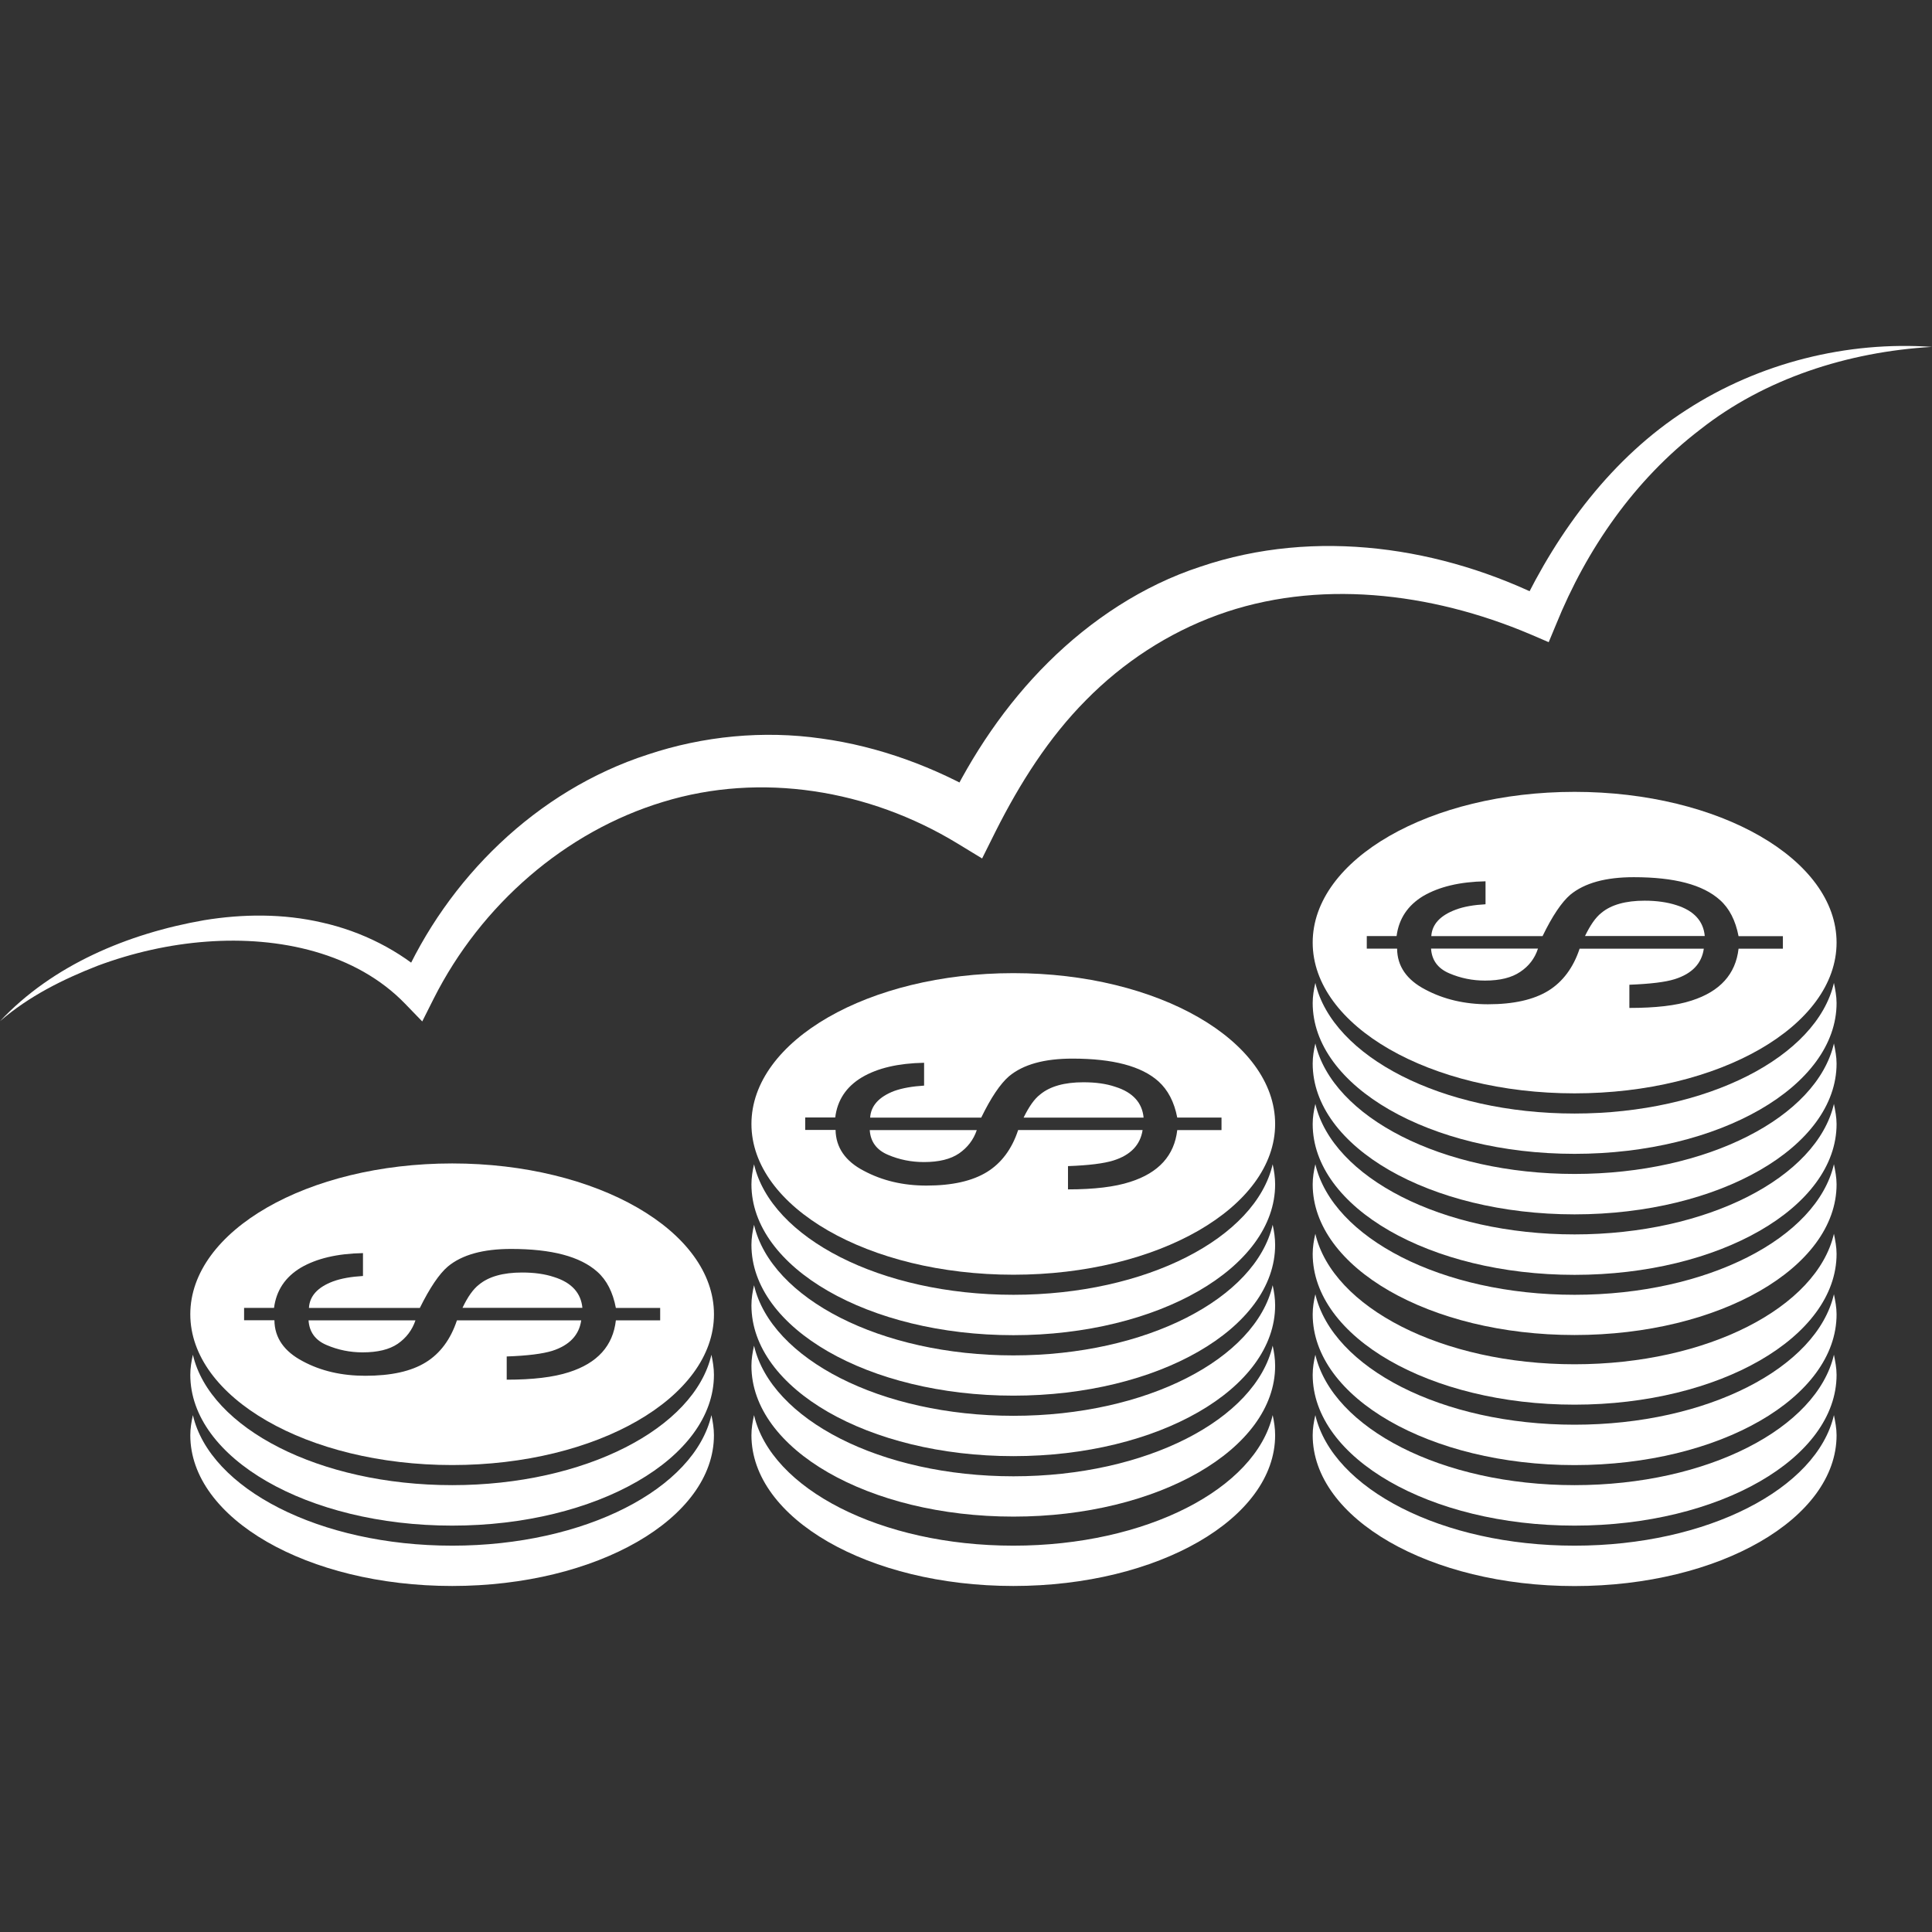 <?xml version="1.0" encoding="iso-8859-1"?>
<!-- Generator: Adobe Illustrator 16.0.0, SVG Export Plug-In . SVG Version: 6.00 Build 0)  -->
<!DOCTYPE svg PUBLIC "-//W3C//DTD SVG 1.1//EN" "http://www.w3.org/Graphics/SVG/1.1/DTD/svg11.dtd">
<svg version="1.1" id="Capa_1" xmlns="http://www.w3.org/2000/svg" xmlns:xlink="http://www.w3.org/1999/xlink" x="0px" y="0px"
	 width="70.072px" height="70.072px" viewBox="0 0 70.072 70.072" style="enable-background:new 0 0 70.072 70.072;"
	 xml:space="preserve">
<rect x="0" y="0" width="70.072" height="70.072" fill="#333333" stroke="none"/>
<g>
	<g>
		<g>
			<g>
				<g style="enable-background:new    ;">
					<g>
						<path d="M59.649,32.667c-0.684,0-1.213,0.147-1.564,0.439c-0.215,0.167-0.406,0.449-0.598,0.842h4.343
							c-0.048-0.537-0.388-0.918-1.03-1.119C60.476,32.723,60.083,32.667,59.649,32.667" fill="#ffffff" />
						<path d="M55.781,34.405h-3.878c0.027,0.419,0.244,0.718,0.657,0.895c0.415,0.178,0.844,0.265,1.3,0.265
							c0.543,0,0.967-0.105,1.277-0.316C55.448,35.043,55.667,34.76,55.781,34.405" fill="#ffffff" />
						<path d="M51.912,33.953h4.035c0.354-0.731,0.693-1.232,1.004-1.5c0.522-0.43,1.289-0.638,2.304-0.638
							c1.47,0,2.503,0.268,3.125,0.827c0.34,0.301,0.566,0.74,0.676,1.313h1.608v0.453h-1.608c-0.105,0.923-0.671,1.551-1.704,1.882
							c-0.557,0.183-1.312,0.267-2.256,0.267v-0.841c0.753-0.03,1.303-0.094,1.646-0.203c0.632-0.2,0.977-0.568,1.054-1.105h-4.505
							c-0.228,0.689-0.611,1.199-1.129,1.522c-0.536,0.33-1.264,0.494-2.196,0.494c-0.84,0-1.604-0.178-2.271-0.534
							c-0.675-0.35-1.02-0.849-1.023-1.484h-1.1V33.95h1.081c0.082-0.63,0.406-1.114,0.967-1.453
							c0.58-0.336,1.321-0.515,2.259-0.533v0.833c-0.42,0.023-0.785,0.084-1.081,0.196C52.236,33.202,51.939,33.523,51.912,33.953
							 M57.108,28.72c-5.246,0-9.498,2.445-9.498,5.466c0,3.023,4.252,5.469,9.498,5.469c5.251,0,9.503-2.445,9.503-5.469
							C66.611,31.165,62.359,28.72,57.108,28.72" fill="#ffffff" />
					</g>
				</g>
				<path d="M57.108,40.387c-4.817,0-8.777-2.064-9.402-4.738c-0.055,0.243-0.096,0.483-0.096,0.73c0,3.02,4.252,5.47,9.498,5.47
					c5.251,0,9.503-2.45,9.503-5.47c0-0.247-0.048-0.492-0.096-0.73C65.896,38.322,61.927,40.387,57.108,40.387z" fill="#ffffff" />
				<path d="M57.108,42.578c-4.817,0-8.777-2.062-9.402-4.732c-0.055,0.241-0.096,0.483-0.096,0.728c0,3.02,4.252,5.47,9.498,5.47
					c5.251,0,9.503-2.45,9.503-5.47c0-0.244-0.048-0.493-0.096-0.728C65.896,40.517,61.927,42.578,57.108,42.578z" fill="#ffffff" />
				<path d="M57.108,44.771c-4.817,0-8.777-2.064-9.402-4.733c-0.055,0.242-0.096,0.479-0.096,0.73c0,3.022,4.252,5.47,9.498,5.47
					c5.251,0,9.503-2.447,9.503-5.47c0-0.244-0.048-0.488-0.096-0.73C65.896,42.706,61.927,44.771,57.108,44.771z" fill="#ffffff" />
				<path d="M57.108,46.961c-4.817,0-8.777-2.062-9.402-4.736c-0.055,0.242-0.096,0.484-0.096,0.73c0,3.02,4.252,5.465,9.498,5.465
					c5.251,0,9.503-2.445,9.503-5.465c0-0.246-0.048-0.493-0.096-0.73C65.896,44.9,61.927,46.961,57.108,46.961z" fill="#ffffff" />
				<path d="M57.108,49.481c-4.817,0-8.777-2.064-9.402-4.733c-0.055,0.239-0.096,0.483-0.096,0.728c0,3.018,4.252,5.47,9.498,5.47
					c5.251,0,9.503-2.452,9.503-5.47c0-0.244-0.048-0.493-0.096-0.728C65.896,47.417,61.927,49.481,57.108,49.481z" fill="#ffffff" />
				<path d="M57.108,51.673c-4.817,0-8.777-2.066-9.402-4.732c-0.055,0.239-0.096,0.479-0.096,0.729
					c0,3.021,4.252,5.468,9.498,5.468c5.251,0,9.503-2.447,9.503-5.468c0-0.249-0.048-0.497-0.096-0.729
					C65.896,49.606,61.927,51.673,57.108,51.673z" fill="#ffffff" />
				<path d="M57.108,53.865c-4.817,0-8.777-2.064-9.402-4.73c-0.055,0.239-0.096,0.48-0.096,0.728c0,3.02,4.252,5.47,9.498,5.47
					c5.251,0,9.503-2.45,9.503-5.47c0-0.244-0.048-0.488-0.096-0.728C65.896,51.801,61.927,53.865,57.108,53.865z" fill="#ffffff" />
				<path d="M57.108,56.06c-4.817,0-8.777-2.064-9.402-4.735c-0.055,0.242-0.096,0.479-0.096,0.729c0,3.021,4.252,5.471,9.498,5.471
					c5.251,0,9.503-2.45,9.503-5.471c0-0.248-0.048-0.49-0.096-0.729C65.896,53.995,61.927,56.06,57.108,56.06z" fill="#ffffff" />
			</g>
			<g>
				<g style="enable-background:new    ;">
					<g>
						<path d="M39.294,39.253c-0.685,0-1.209,0.146-1.565,0.44c-0.214,0.162-0.411,0.449-0.604,0.842h4.352
							c-0.048-0.539-0.393-0.92-1.028-1.118C40.114,39.303,39.731,39.253,39.294,39.253" fill="#ffffff" />
						<path d="M35.427,40.988h-3.882c0.028,0.418,0.243,0.719,0.661,0.896c0.411,0.176,0.845,0.263,1.304,0.263
							c0.542,0,0.966-0.103,1.275-0.314C35.088,41.623,35.309,41.34,35.427,40.988" fill="#ffffff" />
						<path d="M31.56,40.535h4.028c0.355-0.729,0.694-1.228,1.005-1.497c0.521-0.436,1.291-0.643,2.304-0.643
							c1.465,0,2.505,0.273,3.121,0.827c0.34,0.307,0.57,0.742,0.68,1.312h1.605v0.453h-1.605c-0.105,0.92-0.671,1.549-1.704,1.878
							c-0.56,0.183-1.312,0.273-2.259,0.273v-0.844c0.758-0.027,1.303-0.096,1.651-0.205c0.623-0.196,0.973-0.566,1.055-1.103
							h-4.514c-0.225,0.688-0.607,1.198-1.13,1.521c-0.535,0.329-1.264,0.493-2.197,0.493c-0.841,0-1.597-0.176-2.27-0.536
							c-0.668-0.345-1.014-0.844-1.025-1.482h-1.101v-0.452h1.089c0.077-0.629,0.399-1.115,0.966-1.455
							c0.572-0.338,1.317-0.511,2.257-0.529v0.828c-0.421,0.027-0.782,0.087-1.087,0.196C31.881,39.782,31.587,40.102,31.56,40.535
							 M36.756,35.295c-5.253,0-9.502,2.45-9.502,5.471c0,3.02,4.249,5.467,9.502,5.467c5.248,0,9.492-2.447,9.492-5.467
							C46.248,37.745,42.004,35.295,36.756,35.295" fill="#ffffff" />
					</g>
				</g>
				<path d="M36.756,46.961c-4.821,0-8.787-2.062-9.408-4.733c-0.054,0.241-0.094,0.483-0.094,0.728c0,3.02,4.249,5.47,9.502,5.47
					c5.248,0,9.492-2.45,9.492-5.47c0-0.244-0.036-0.488-0.089-0.728C45.539,44.9,41.574,46.961,36.756,46.961z" fill="#ffffff" />
				<path d="M36.756,49.159c-4.821,0-8.787-2.064-9.408-4.737c-0.054,0.244-0.094,0.483-0.094,0.729
					c0,3.022,4.249,5.468,9.502,5.468c5.248,0,9.492-2.445,9.492-5.468c0-0.246-0.036-0.49-0.089-0.729
					C45.539,47.095,41.574,49.159,36.756,49.159z" fill="#ffffff" />
				<path d="M36.756,51.35c-4.821,0-8.787-2.067-9.408-4.736c-0.054,0.24-0.094,0.481-0.094,0.729c0,3.024,4.249,5.47,9.502,5.47
					c5.248,0,9.492-2.445,9.492-5.47c0-0.244-0.036-0.488-0.089-0.729C45.539,49.289,41.574,51.35,36.756,51.35z" fill="#ffffff" />
				<path d="M36.756,53.544c-4.821,0-8.787-2.062-9.408-4.738c-0.054,0.244-0.094,0.483-0.094,0.732
					c0,3.021,4.249,5.468,9.502,5.468c5.248,0,9.492-2.447,9.492-5.468c0-0.249-0.036-0.493-0.089-0.732
					C45.539,51.481,41.574,53.544,36.756,53.544z" fill="#ffffff" />
				<path d="M36.756,56.06c-4.821,0-8.787-2.064-9.408-4.735c-0.054,0.244-0.094,0.483-0.094,0.729c0,3.019,4.249,5.468,9.502,5.468
					c5.248,0,9.492-2.449,9.492-5.468c0-0.246-0.036-0.49-0.089-0.729C45.539,53.995,41.574,56.06,36.756,56.06z" fill="#ffffff" />
			</g>
			<g>
				<g style="enable-background:new    ;">
					<g>
						<path d="M18.936,46.153c-0.687,0-1.212,0.147-1.564,0.44c-0.21,0.161-0.409,0.444-0.598,0.841h4.349
							c-0.051-0.538-0.39-0.919-1.035-1.119C19.758,46.205,19.371,46.153,18.936,46.153" fill="#ffffff" />
						<path d="M15.068,47.889h-3.877c0.028,0.42,0.243,0.721,0.656,0.895c0.416,0.178,0.849,0.265,1.304,0.265
							c0.546,0,0.967-0.101,1.277-0.312C14.734,48.525,14.951,48.238,15.068,47.889" fill="#ffffff" />
						<path d="M11.205,47.438h4.022c0.362-0.732,0.703-1.234,1.012-1.499c0.52-0.434,1.291-0.641,2.298-0.641
							c1.471,0,2.505,0.273,3.127,0.828c0.341,0.303,0.565,0.741,0.673,1.312h1.607v0.451h-1.607
							c-0.105,0.922-0.666,1.549-1.703,1.88c-0.558,0.181-1.308,0.271-2.256,0.271v-0.842c0.758-0.027,1.303-0.096,1.654-0.205
							c0.621-0.201,0.972-0.57,1.048-1.104h-4.508c-0.227,0.687-0.608,1.2-1.129,1.521c-0.535,0.331-1.264,0.488-2.195,0.488
							c-0.843,0-1.603-0.169-2.27-0.529c-0.668-0.352-1.019-0.844-1.025-1.484H8.853v-0.45h1.086
							c0.082-0.632,0.405-1.115,0.967-1.455c0.577-0.337,1.322-0.513,2.259-0.531v0.83c-0.423,0.025-0.786,0.087-1.084,0.196
							C11.527,46.683,11.229,47.002,11.205,47.438 M16.402,42.197c-5.251,0-9.5,2.445-9.5,5.471c0,3.02,4.249,5.468,9.5,5.468
							c5.247,0,9.493-2.448,9.493-5.468C25.895,44.643,21.65,42.197,16.402,42.197" fill="#ffffff" />
					</g>
				</g>
				<path d="M16.402,53.865c-4.819,0-8.788-2.064-9.406-4.73c-0.054,0.239-0.094,0.48-0.094,0.728c0,3.02,4.249,5.47,9.497,5.47
					c5.249,0,9.495-2.45,9.495-5.47c0-0.244-0.04-0.488-0.091-0.728C25.185,51.801,21.218,53.865,16.402,53.865z" fill="#ffffff" />
				<path d="M16.402,56.06c-4.819,0-8.788-2.064-9.406-4.735c-0.054,0.244-0.094,0.483-0.094,0.729c0,3.019,4.249,5.468,9.497,5.468
					c5.249,0,9.495-2.449,9.495-5.468c0-0.246-0.04-0.49-0.091-0.729C25.185,53.995,21.218,56.06,16.402,56.06z" fill="#ffffff" />
			</g>
		</g>
		<path d="M0,37.038c1.908-2.035,4.631-3.179,7.402-3.663c1.399-0.229,2.869-0.245,4.289,0.087c1.42,0.319,2.799,0.999,3.905,2.011
			l-1.035,0.187c1.654-3.773,4.885-6.985,8.939-8.295c2.009-0.67,4.186-0.881,6.288-0.58c2.106,0.288,4.123,1.042,5.933,2.096
			l-1.393,0.42c0.925-1.922,2.142-3.745,3.692-5.281c1.542-1.531,3.427-2.783,5.512-3.465c4.206-1.429,8.795-0.705,12.555,1.18
			l-0.931,0.353c1.354-2.842,3.325-5.499,6.008-7.22c2.66-1.722,5.84-2.5,8.908-2.287c-3.063,0.181-6.065,1.151-8.41,2.999
			c-2.373,1.815-4.115,4.328-5.227,7.074l-0.265,0.637l-0.668-0.287c-3.629-1.538-7.751-2.009-11.351-0.695
			c-1.788,0.652-3.413,1.713-4.759,3.08c-1.354,1.362-2.404,3.02-3.284,4.768l-0.488,0.979l-0.907-0.552
			c-3.195-1.942-7.115-2.59-10.667-1.499c-3.546,1.074-6.6,3.732-8.315,7.132l-0.417,0.83l-0.62-0.641
			c-1.783-1.845-4.553-2.451-7.204-2.253c-1.333,0.098-2.672,0.399-3.943,0.872C2.287,35.516,1.047,36.132,0,37.038z" fill="#ffffff" />
	</g>
</g>
<g>
</g>
<g>
</g>
<g>
</g>
<g>
</g>
<g>
</g>
<g>
</g>
<g>
</g>
<g>
</g>
<g>
</g>
<g>
</g>
<g>
</g>
<g>
</g>
<g>
</g>
<g>
</g>
<g>
</g>
</svg>
